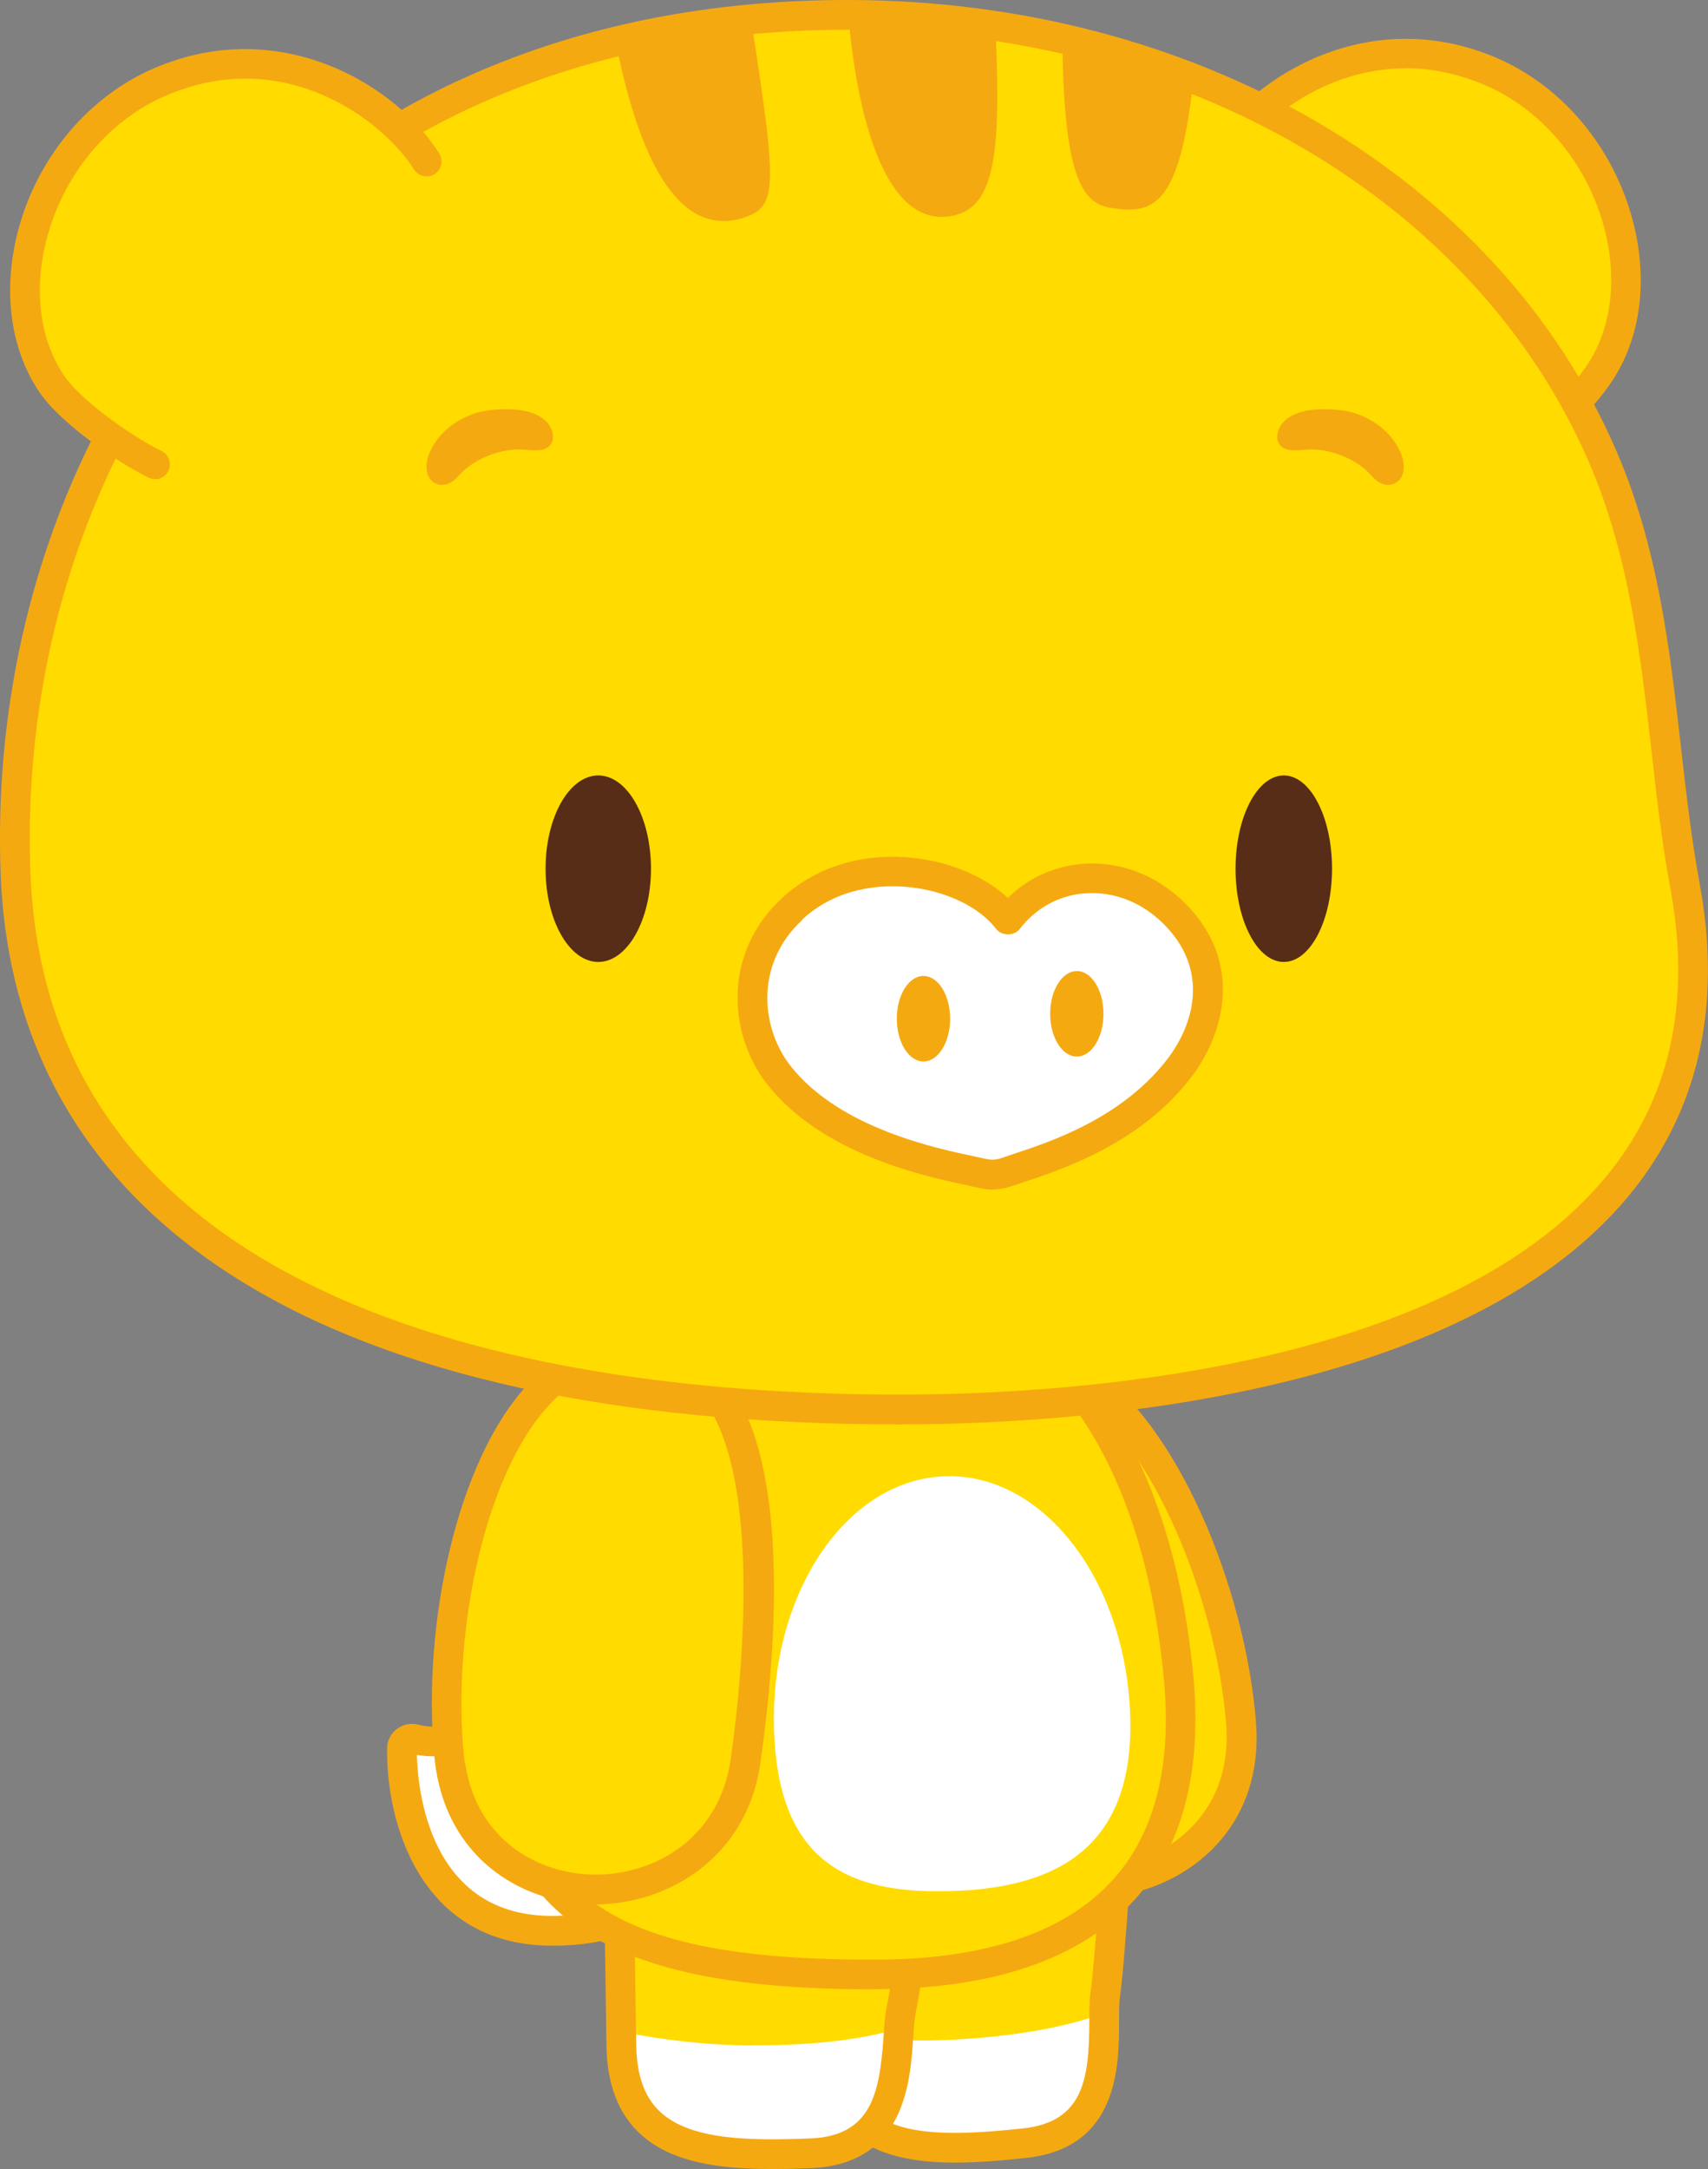 <?xml version="1.0" encoding="UTF-8"?><svg id="_레이어_2" xmlns="http://www.w3.org/2000/svg" viewBox="0 0 114.71 145.59"><rect x="0" y="0" width="114.71" height="145.59" fill="#808080" stroke="none"/><g id="_디자인"><path d="m83.39,116.34c.29,11.39-15.98,13.97-19.57,3.15-2.62-7.91-7.09-24.66.77-27.92,10.36-4.29,17.88,12.88,18.77,24.07.02.23.03.46.04.69Z" style="fill:#ffdb00;"/><path d="m73.41,127.37c-4.17,0-8.77-2.21-10.54-7.56-3.11-9.39-7.08-25.67,1.33-29.16,2.92-1.21,5.8-.97,8.56.72,6.37,3.9,10.89,15.37,11.59,24.2.02.25.03.5.04.74h0c.17,6.41-4.4,10.08-9,10.89-.64.11-1.3.17-1.97.17Zm-5.6-35.46c-.94,0-1.89.2-2.85.59-7.37,3.06-2.02,21.19-.2,26.68,1.7,5.12,6.38,6.73,10.27,6.05,3.75-.66,7.48-3.65,7.35-8.87h0c0-.21-.02-.42-.03-.64-.64-8.15-4.9-19.13-10.64-22.65-1.27-.78-2.58-1.17-3.9-1.17Z" style="fill:#f5a911;"/><path d="m39.38,112.8c-2.45-.2-5.27.43-7.64,3.24,0,0-1.65,1.28-3.89.69-.43-.11-.85.18-.85.62-.05,2.87.92,12.08,9.84,12.25,6.87.13,9.94-3.71,10.42-7.75.56-4.67-3.19-8.66-7.88-9.05Z" style="fill:#fff;"/><path d="m37.18,130.6c-.12,0-.24,0-.36,0-8.71-.17-10.9-8.42-10.82-13.26,0-.51.25-.98.66-1.29.42-.31.95-.42,1.46-.28,1.49.4,2.66-.28,2.95-.47,2.21-2.56,5.11-3.76,8.4-3.49,2.67.22,5.16,1.52,6.83,3.56,1.54,1.89,2.24,4.23,1.96,6.6-.5,4.2-3.68,8.63-11.07,8.63Zm-9.18-12.81c.05,2.21.76,10.66,8.85,10.81,5.37.08,8.89-2.46,9.41-6.87.22-1.83-.32-3.64-1.52-5.1-1.32-1.62-3.31-2.65-5.45-2.83h0c-2.7-.23-4.99.75-6.79,2.89-.04.05-.1.1-.15.14-.08.06-1.88,1.43-4.35.96Z" style="fill:#f5a911;"/><path d="m75.22,120.9s-.62,10.38-.99,12.96c-.37,2.58,1.15,9.3-5.46,9.99-6.61.69-12.59.77-13.14-6.41-.56-7.19-1.25-15.4-1.25-15.4l20.85-1.14Z" style="fill:#ffdb00;"/><path d="m64.37,136.89c4.64-.28,7.73-1,9.79-1.77-.04,3.04.33,8.15-5.39,8.74-6.61.69-12.59.77-13.15-6.41-.02-.3-.05-.6-.07-.91,2.73.36,5.72.53,8.81.35Z" style="fill:#fff;"/><path d="m64.16,145.16c-2.7,0-5.18-.43-6.95-1.91-1.51-1.26-2.38-3.19-2.58-5.73-.56-7.18-1.25-15.39-1.25-15.39-.02-.27.06-.54.24-.74s.43-.33.7-.34l20.85-1.14c.29-.02.56.09.76.29.2.2.31.48.29.76-.03.43-.63,10.46-1,13.05-.06.42-.06,1.01-.06,1.7-.01,2.97-.03,8.49-6.28,9.14-1.59.17-3.19.31-4.72.31Zm-8.7-22.17c.2,2.42.73,8.72,1.17,14.38.16,2.01.77,3.43,1.86,4.35,2.18,1.82,6.23,1.56,10.18,1.15,4.13-.43,4.47-3.37,4.49-7.16,0-.76,0-1.42.08-1.98.29-2.01.74-9.01.92-11.76l-18.7,1.03Z" style="fill:#f5a911;"/><path d="m62.35,122.04s-1.29,10.32-1.83,12.87c-.54,2.55.54,9.36-6.09,9.62-6.64.26-12.61-.04-12.7-7.25-.09-7.21-.26-15.45-.26-15.45l20.88.21Z" style="fill:#ffdb00;"/><path d="m50.49,137.29c4.65.02,7.78-.5,9.88-1.13-.23,3.03-.2,8.15-5.94,8.38-6.64.26-12.61-.04-12.7-7.25,0-.3,0-.6-.01-.91,2.7.53,5.67.9,8.77.92Z" style="fill:#fff;"/><path d="m51.84,145.59c-3.5,0-6.81-.42-8.91-2.42-1.43-1.35-2.17-3.33-2.2-5.88-.09-7.2-.26-15.44-.26-15.44,0-.27.1-.53.29-.72.19-.19.44-.28.72-.3l20.88.21c.29,0,.56.13.74.34.19.21.27.5.24.78-.05.42-1.3,10.39-1.84,12.95-.09.42-.13,1.01-.17,1.7-.2,2.96-.58,8.47-6.86,8.72-.88.04-1.76.06-2.63.06Zm-9.35-22.75c.05,2.43.16,8.75.24,14.43.03,2.02.54,3.47,1.58,4.46,2.06,1.95,6.11,1.96,10.09,1.81,4.15-.16,4.68-3.07,4.94-6.86.05-.76.1-1.42.21-1.97.42-1.99,1.32-8.95,1.67-11.68l-18.73-.19Z" style="fill:#f5a911;"/><path d="m33.23,112.55c0,14.88,6.5,19.98,25.45,19.98,12.08,0,21.91-4.75,20.47-19.98-1.4-14.81-8.31-26.1-20.96-26.95-19.75-1.33-24.95,12.07-24.95,26.95Z" style="fill:#ffdb00;"/><path d="m58.68,133.53c-19.53,0-26.45-5.49-26.45-20.98,0-10.37,2.52-17.99,7.48-22.63,4.35-4.07,10.59-5.86,18.54-5.32,12.13.82,20.31,11.23,21.89,27.85.61,6.45-.72,11.53-3.95,15.08-3.62,3.98-9.51,5.99-17.51,5.99Zm-3.1-47.02c-6.17,0-11.04,1.63-14.5,4.88-4.54,4.25-6.84,11.37-6.84,21.17,0,14.37,5.94,18.98,24.45,18.98,7.41,0,12.81-1.8,16.03-5.34,2.84-3.12,4-7.68,3.44-13.55-1.5-15.8-8.8-25.29-20.03-26.05-.87-.06-1.72-.09-2.54-.09Z" style="fill:#f5a911;"/><path d="m51.98,115.95c.22,9.15,5.12,11.16,11.73,10.99,6.61-.16,12.42-2.43,12.2-11.58s-5.76-16.44-12.37-16.27c-6.61.16-11.78,7.71-11.56,16.86Z" style="fill:#fff;"/><path d="m30.26,118.57c1.73,11.26,18.21,10.91,19.82-.37,1.17-8.25,2.6-25.53-5.71-27.34-10.96-2.39-15.31,15.85-14.19,27.02.02.23.05.46.09.69Z" style="fill:#ffdb00;"/><path d="m40,127.83c-4.65,0-9.76-2.81-10.73-9.12h0c-.04-.24-.07-.49-.09-.74-.88-8.82,1.53-20.91,7.11-25.87,2.41-2.15,5.2-2.9,8.29-2.23,8.89,1.94,7.88,18.66,6.49,28.46-.92,6.49-6.35,9.47-11,9.5h-.07Zm-8.75-9.42c.79,5.13,4.96,7.42,8.75,7.42h.05c3.95-.02,8.27-2.44,9.03-7.78.81-5.72,2.86-24.52-4.94-26.22-2.43-.53-4.63.07-6.54,1.77-5.03,4.48-7.26,16.04-6.45,24.18.02.21.05.43.08.63h0Z" style="fill:#f5a911;"/><path d="m107.4,25.08c-4.13,6.12-11.81,6.98-18.5,2.82-6.67-4.15-10.09-12.26-6.67-17.75,2.4-3.85,9.67-8.88,17.91-5.34,8.1,3.48,11.43,14.12,7.27,20.28Z" style="fill:#ffdb00;"/><path d="m97.31,31.48c-2.91,0-5.99-.89-8.95-2.73-3.41-2.12-6.15-5.35-7.52-8.86-1.46-3.73-1.27-7.38.53-10.27,2.85-4.57,10.67-9.37,19.15-5.73,4.26,1.83,7.63,5.74,9.01,10.46,1.22,4.15.74,8.27-1.31,11.3h0c-2.59,3.84-6.57,5.84-10.92,5.84Zm-2.92-26.89c-5.57,0-9.83,3.69-11.32,6.09-1.46,2.34-1.59,5.36-.36,8.49,1.22,3.11,3.66,5.99,6.72,7.88,6.4,3.98,13.45,2.94,17.15-2.53h0c1.71-2.54,2.1-6.04,1.05-9.62-1.22-4.15-4.17-7.58-7.88-9.18-1.87-.8-3.67-1.14-5.34-1.14Zm13.01,20.5h.01-.01Z" style="fill:#f5a911;"/><path d="m1.04,58.51c.97,26.92,28.18,36.1,59.37,36.1,25.07,0,57.97-7.12,52.76-35.17-1.72-9.27-1.48-19.4-5.53-28.79C100.16,13.37,80.72,1,56.91,1c-37.69,0-56.91,28.46-55.87,57.51Z" style="fill:#ffdb00;"/><path d="m60.41,95.61C22.34,95.61.9,82.45.04,58.55c-.58-16.1,5.02-31.49,15.37-42.22C25.72,5.65,40.07,0,56.91,0c23.43,0,43.7,11.88,51.64,30.25,2.82,6.52,3.6,13.35,4.35,19.96.36,3.14.7,6.11,1.24,9.05,1.54,8.29-.07,15.37-4.78,21.04-11.49,13.82-38.06,15.31-48.96,15.31ZM56.91,2c-16.28,0-30.13,5.44-40.06,15.72C6.88,28.06,1.48,42.92,2.04,58.48c1.1,30.57,37.04,35.13,58.37,35.13,10.61,0,36.47-1.42,47.42-14.59,4.32-5.19,5.78-11.72,4.35-19.4-.56-3-.92-6.14-1.26-9.18-.74-6.46-1.5-13.14-4.2-19.4C99.09,13.4,79.54,2,56.91,2Z" style="fill:#f5a911;"/><path d="m28.66,10.84c-2.4-3.85-9.67-8.88-17.91-5.34C2.65,8.98-.68,19.62,3.48,25.77c1.3,1.93,5.06,4.5,6.93,5.39" style="fill:#ffdb00;"/><path d="m10.41,32.16c-.14,0-.29-.03-.43-.1-1.83-.87-5.84-3.54-7.33-5.73C.6,23.3.13,19.18,1.34,15.03c1.38-4.72,4.75-8.62,9.01-10.45,8.48-3.64,16.31,1.16,19.15,5.73.29.47.15,1.09-.32,1.38-.47.29-1.09.15-1.38-.32-1.94-3.12-8.57-8.43-16.66-4.95-3.72,1.6-6.67,5.03-7.88,9.18-1.05,3.57-.67,7.08,1.05,9.62,1.16,1.71,4.7,4.17,6.53,5.05.5.24.71.83.47,1.33-.17.36-.53.57-.9.57Z" style="fill:#f5a911;"/><ellipse cx="40.18" cy="58.31" rx="3.54" ry="6.26" style="fill:#582d17;"/><ellipse cx="86.22" cy="58.31" rx="3.24" ry="6.26" style="fill:#582d17;"/><path d="m53.19,61.02c4.4-4.07,11.86-2.73,14.52.74,2.66-3.46,7.7-3.81,11.1-.49s2.52,7.79.24,10.64c-3.64,4.55-9.28,6.01-11.48,6.78-.49.17-1.01.2-1.51.09-2.42-.55-9.9-1.75-13.73-6.59-2.26-2.86-2.78-7.8.86-11.17Z" style="fill:#fff;"/><path d="m66.67,79.85c-.28,0-.55-.03-.82-.09-.2-.05-.45-.1-.72-.16-2.95-.62-9.85-2.08-13.58-6.79-2.58-3.25-3.11-8.74.96-12.52h0c2.2-2.04,5.24-3.02,8.55-2.73,2.6.22,5.03,1.23,6.63,2.71,1.37-1.35,3.14-2.15,5.08-2.29,2.46-.17,4.86.74,6.74,2.57,4.1,4.01,2.74,8.96.32,11.98-3.44,4.3-8.45,5.95-11.14,6.84-.3.1-.56.18-.79.26-.4.14-.82.21-1.24.21Zm-12.8-18.09c-3.2,2.96-2.77,7.27-.76,9.81,3.28,4.14,9.69,5.5,12.42,6.07.28.06.53.11.74.16.32.07.65.05.96-.06.24-.08.52-.17.83-.28,2.49-.82,7.13-2.35,10.2-6.19,1.99-2.48,2.99-6.22-.16-9.3-1.46-1.43-3.31-2.14-5.2-2.01-1.76.12-3.32.98-4.41,2.39-.38.49-1.21.49-1.59,0-1.17-1.52-3.48-2.6-6.02-2.82-1.59-.14-4.62-.03-7.02,2.21h0Z" style="fill:#f5a911;"/><ellipse cx="72.32" cy="68.05" rx="1.79" ry="2.87" style="fill:#f5a911;"/><ellipse cx="62.02" cy="68.38" rx="1.79" ry="2.87" style="fill:#f5a911;"/><path d="m28.88,30.34c.79-1.82,2.63-2.49,3.16-2.64.97-.28,2.28-.27,3-.16,1.98.33,2.23,1.6,2.06,2.07-.26.74-1.1.64-1.94.57-1.37-.11-3.31.54-4.37,1.77-.65.75-1.3.65-1.62.46-.65-.4-.63-1.31-.3-2.08Z" style="fill:#f5a911;"/><path d="m63.77,14.52c-4.38.64-6.21-6.79-6.8-13.52,3.39,0,6.69.26,9.88.75.42,8.85-.07,12.33-3.08,12.77Z" style="fill:#f5a911;"/><path d="m50.17,14.54c-3.38,1.24-6.72-1.14-8.82-11.74,2.88-.7,5.91-1.21,9.09-1.51,1.71,11.02,1.77,12.5-.27,13.24Z" style="fill:#f5a911;"/><path d="m74.7,13.97c-1.8-.26-3.28-1.47-3.35-11.38,3.06.69,6,1.6,8.8,2.71-.91,8.72-2.8,9.05-5.45,8.67Z" style="fill:#f5a911;"/><path d="m94.04,30.34c-.79-1.82-2.63-2.49-3.16-2.64-.97-.28-2.28-.27-3-.16-1.98.33-2.23,1.6-2.06,2.07.26.74,1.1.64,1.94.57,1.37-.11,3.31.54,4.37,1.77.65.75,1.3.65,1.62.46.65-.4.63-1.31.3-2.08Z" style="fill:#f5a911;"/></g></svg>